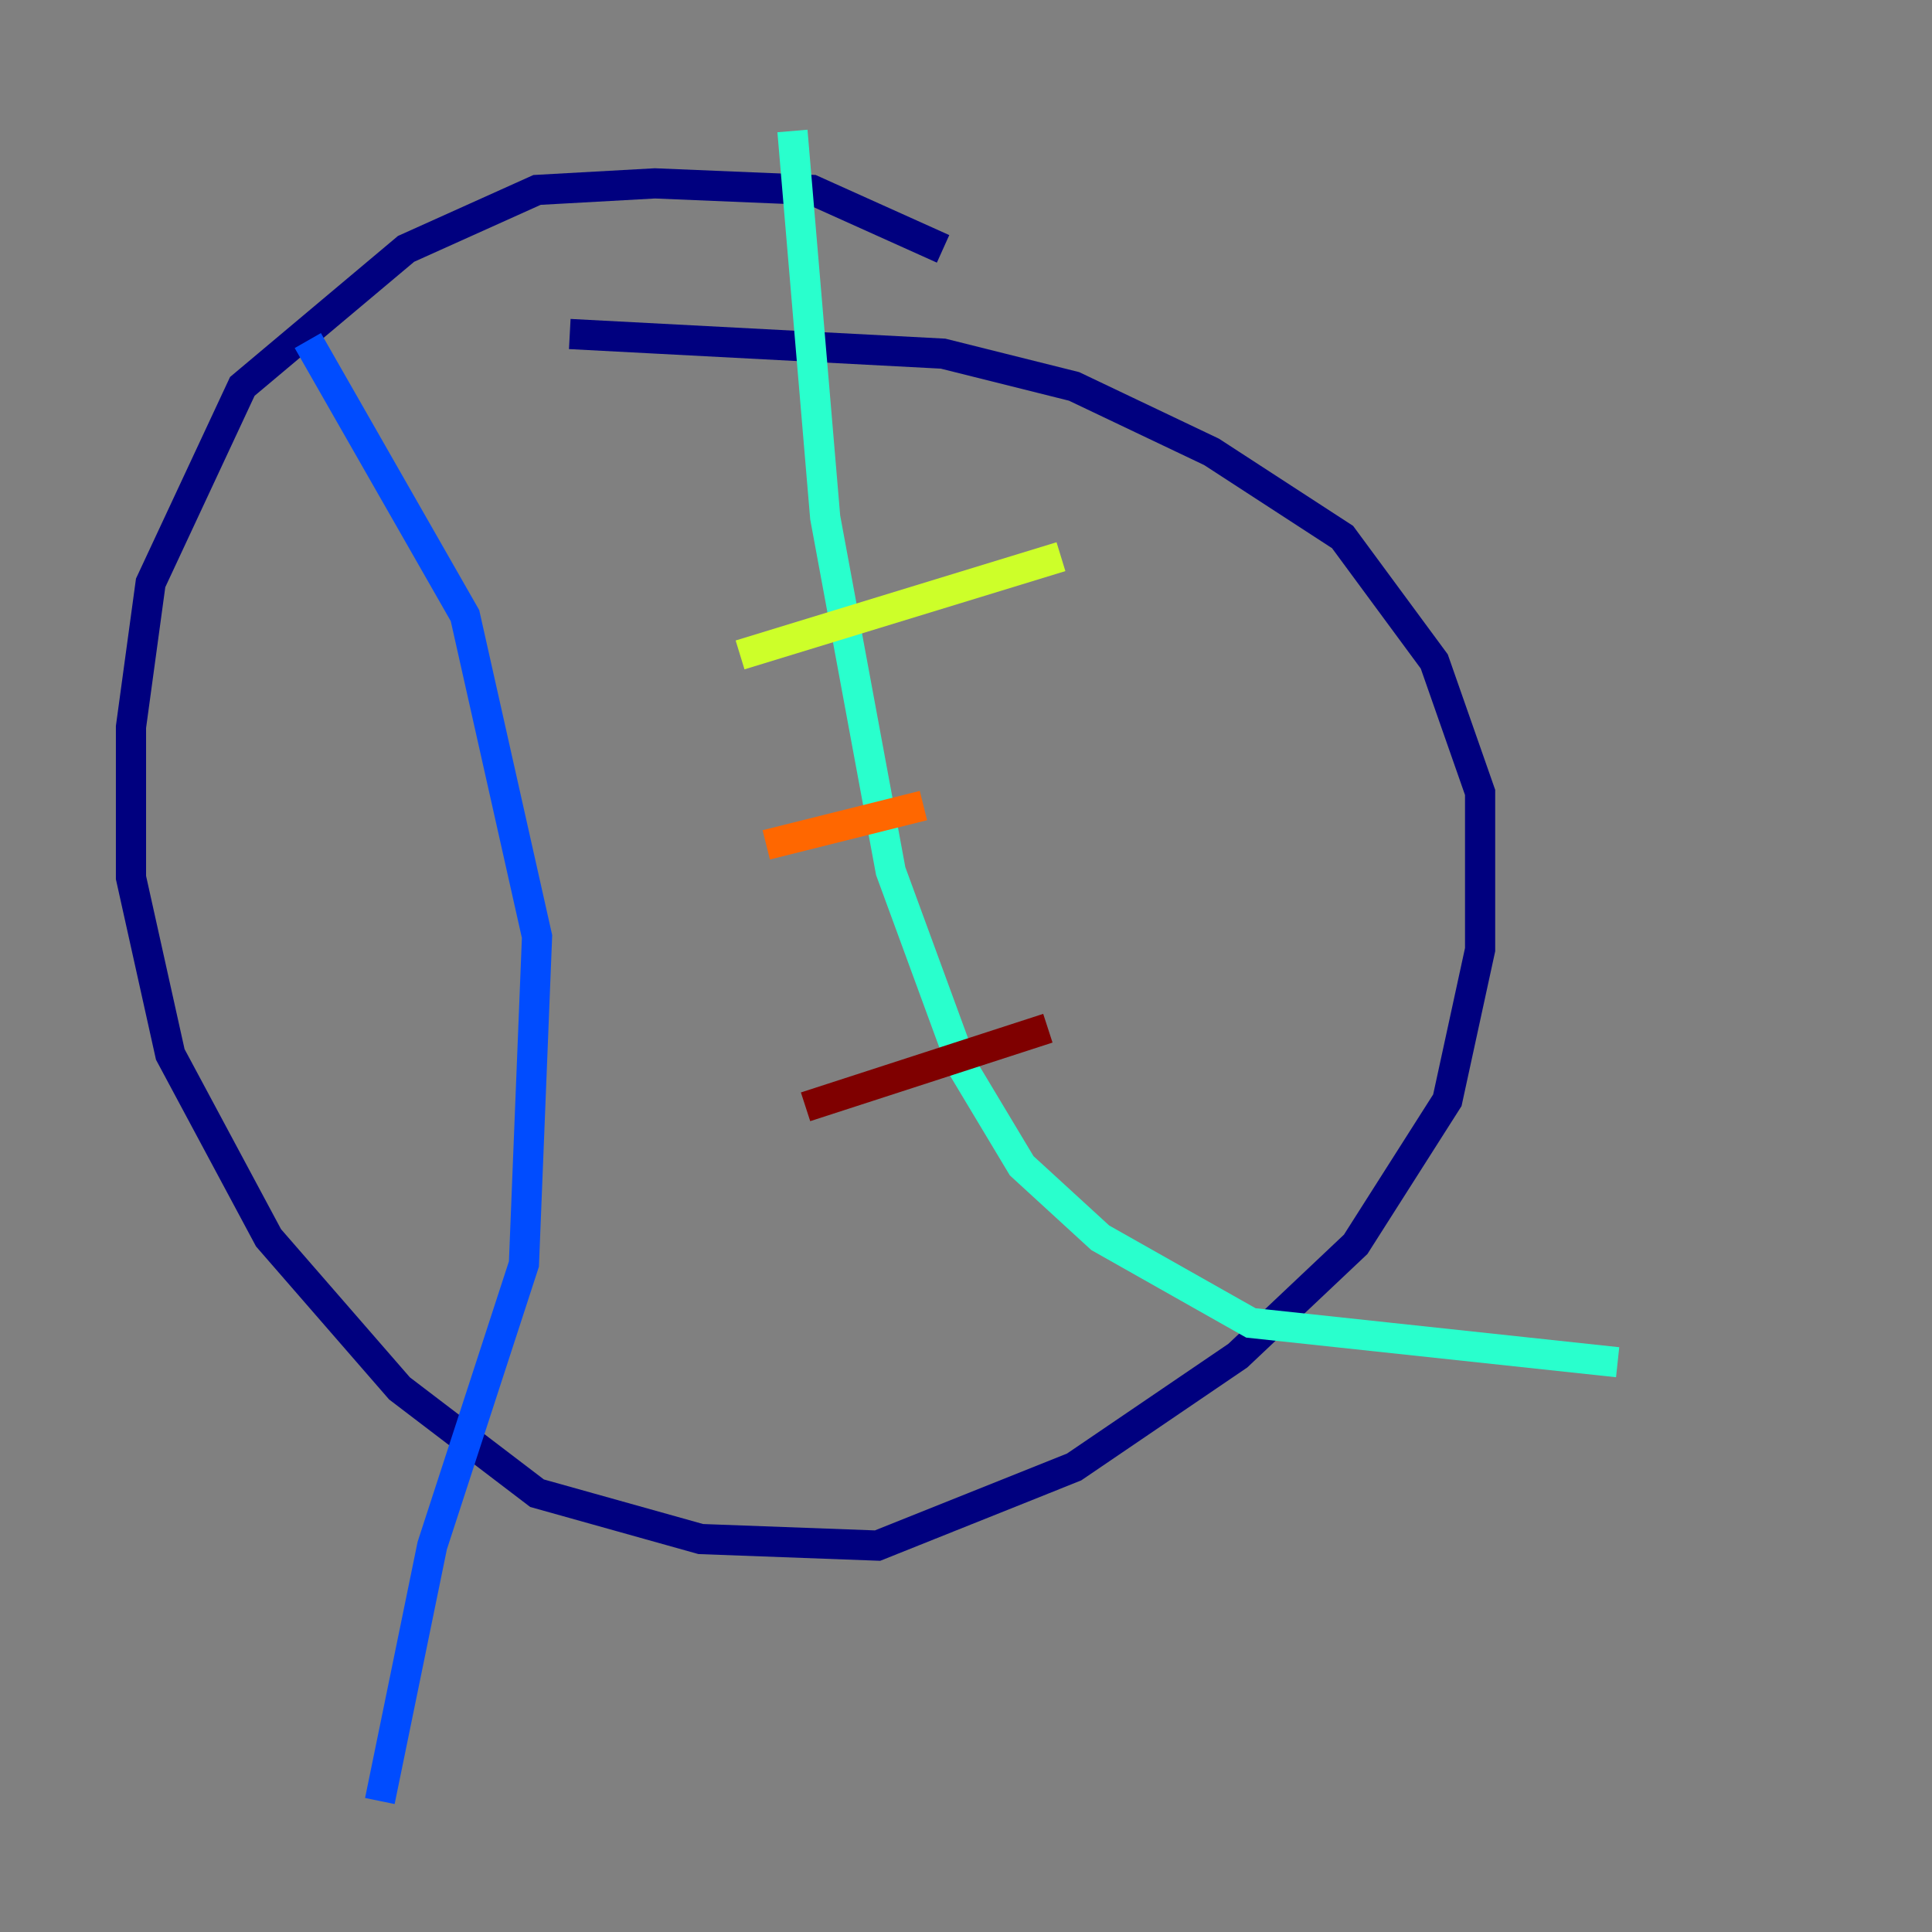 <?xml version="1.0" encoding="utf-8" ?>
<svg baseProfile="tiny" height="128" version="1.2" viewBox="0,0,128,128" width="128" xmlns="http://www.w3.org/2000/svg" xmlns:ev="http://www.w3.org/2001/xml-events" xmlns:xlink="http://www.w3.org/1999/xlink"><rect x="0" y="0" width="128" height="128" fill="#808080" stroke="none"/><defs /><polyline fill="none" points="62.481,16.488 53.803,12.583 43.39,12.149 35.58,12.583 26.902,16.488 16.054,25.6 9.98,38.617 8.678,48.163 8.678,58.142 11.281,69.858 17.79,82.007 26.468,91.986 35.58,98.929 46.427,101.966 58.142,102.4 71.159,97.193 82.007,89.817 89.817,82.441 95.891,72.895 98.061,62.915 98.061,52.502 95.024,43.824 88.949,35.58 80.271,29.939 71.159,25.6 62.481,23.43 37.749,22.129" stroke="#00007f" stroke-width="2" /><polyline fill="none" points="20.393,22.563 30.807,40.786 35.58,62.047 34.712,83.742 28.637,102.4 25.166,119.322" stroke="#004cff" stroke-width="2" /><polyline fill="none" points="52.502,8.678 54.671,34.278 59.01,57.709 63.783,70.725 67.688,77.234 72.895,82.007 82.875,87.647 107.173,90.251" stroke="#29ffcd" stroke-width="2" /><polyline fill="none" points="49.031,43.39 70.291,36.881" stroke="#cdff29" stroke-width="2" /><polyline fill="none" points="50.766,55.973 61.18,53.37" stroke="#ff6700" stroke-width="2" /><polyline fill="none" points="53.37,73.329 69.424,68.122" stroke="#7f0000" stroke-width="2" /></svg>